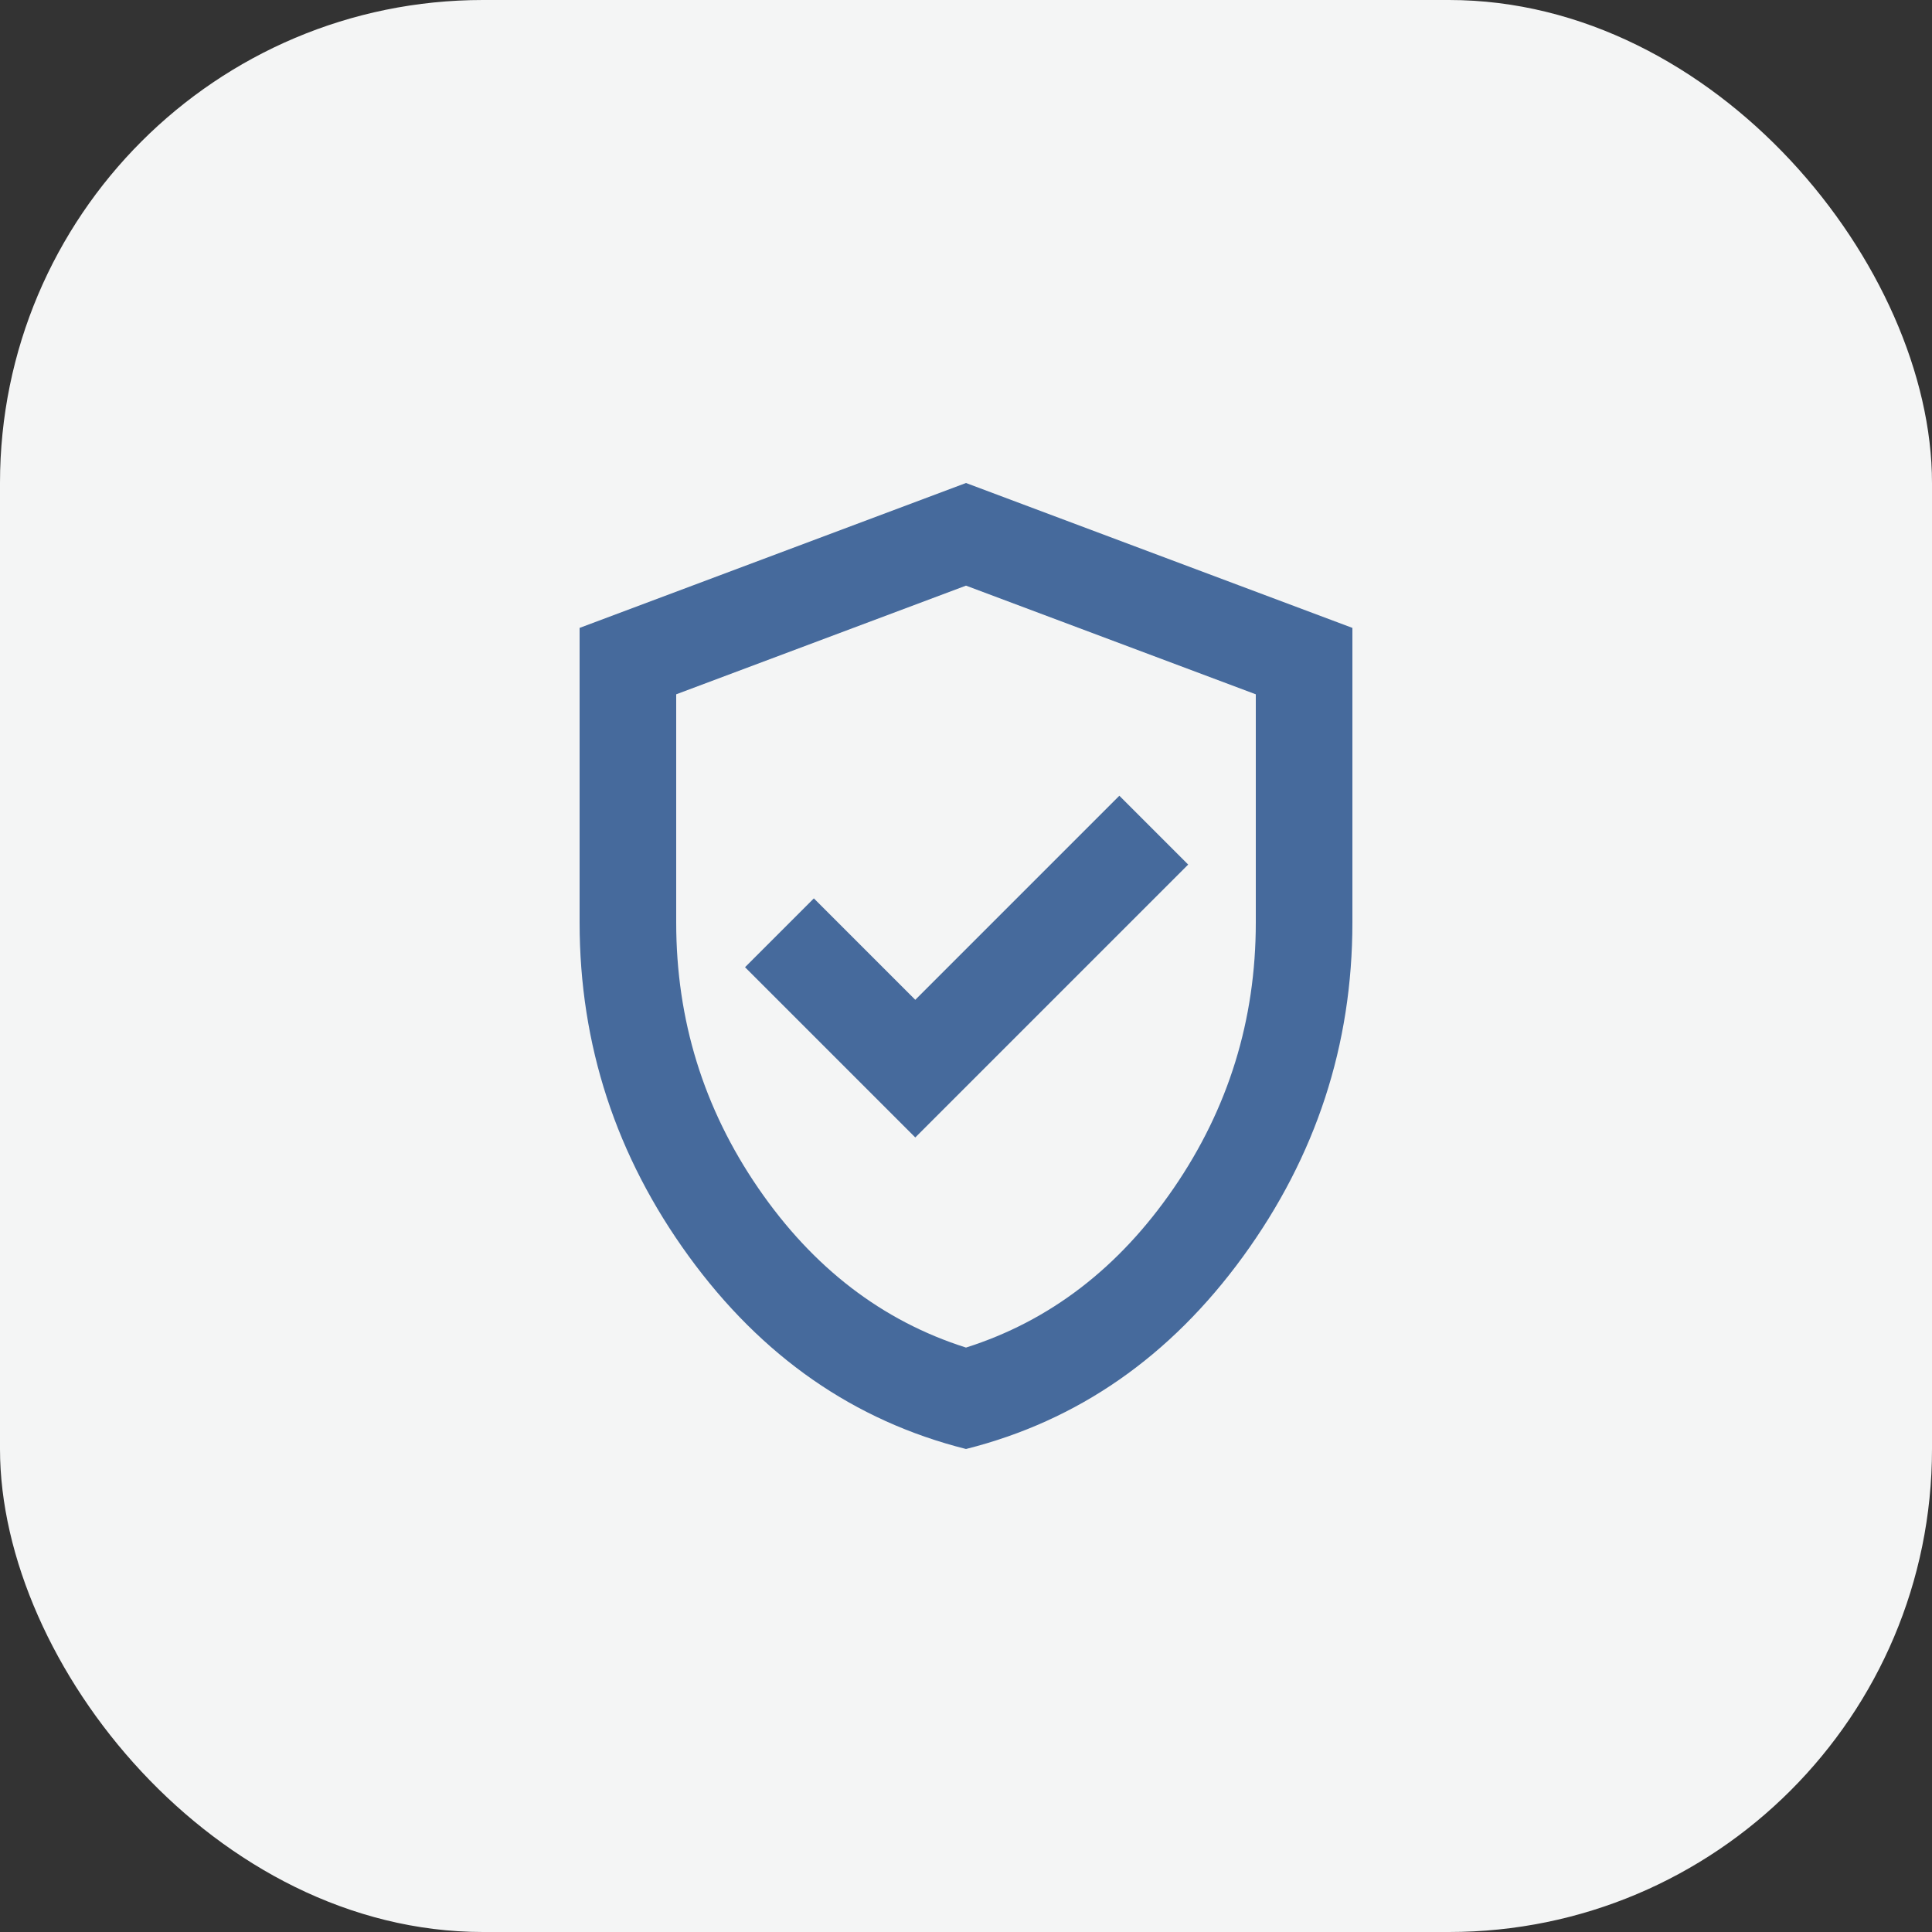 <svg width="40" height="40" viewBox="0 0 40 40" fill="none" xmlns="http://www.w3.org/2000/svg">
<rect x="0" y="0" width="40" height="40" fill="#333333" stroke="none"/>
<rect width="40" height="40" rx="10" fill="#F4F5F5"/>
<path d="M18.95 23.55L24.6 17.9L23.175 16.475L18.95 20.7L16.85 18.6L15.425 20.025L18.95 23.55ZM20 30C17.683 29.417 15.771 28.087 14.262 26.012C12.754 23.938 12 21.633 12 19.1V13L20 10L28 13V19.1C28 21.633 27.246 23.938 25.738 26.012C24.229 28.087 22.317 29.417 20 30ZM20 27.9C21.733 27.35 23.167 26.25 24.3 24.6C25.433 22.95 26 21.117 26 19.1V14.375L20 12.125L14 14.375V19.1C14 21.117 14.567 22.95 15.7 24.6C16.833 26.25 18.267 27.35 20 27.9Z" fill="#466A9C"/>
</svg>
